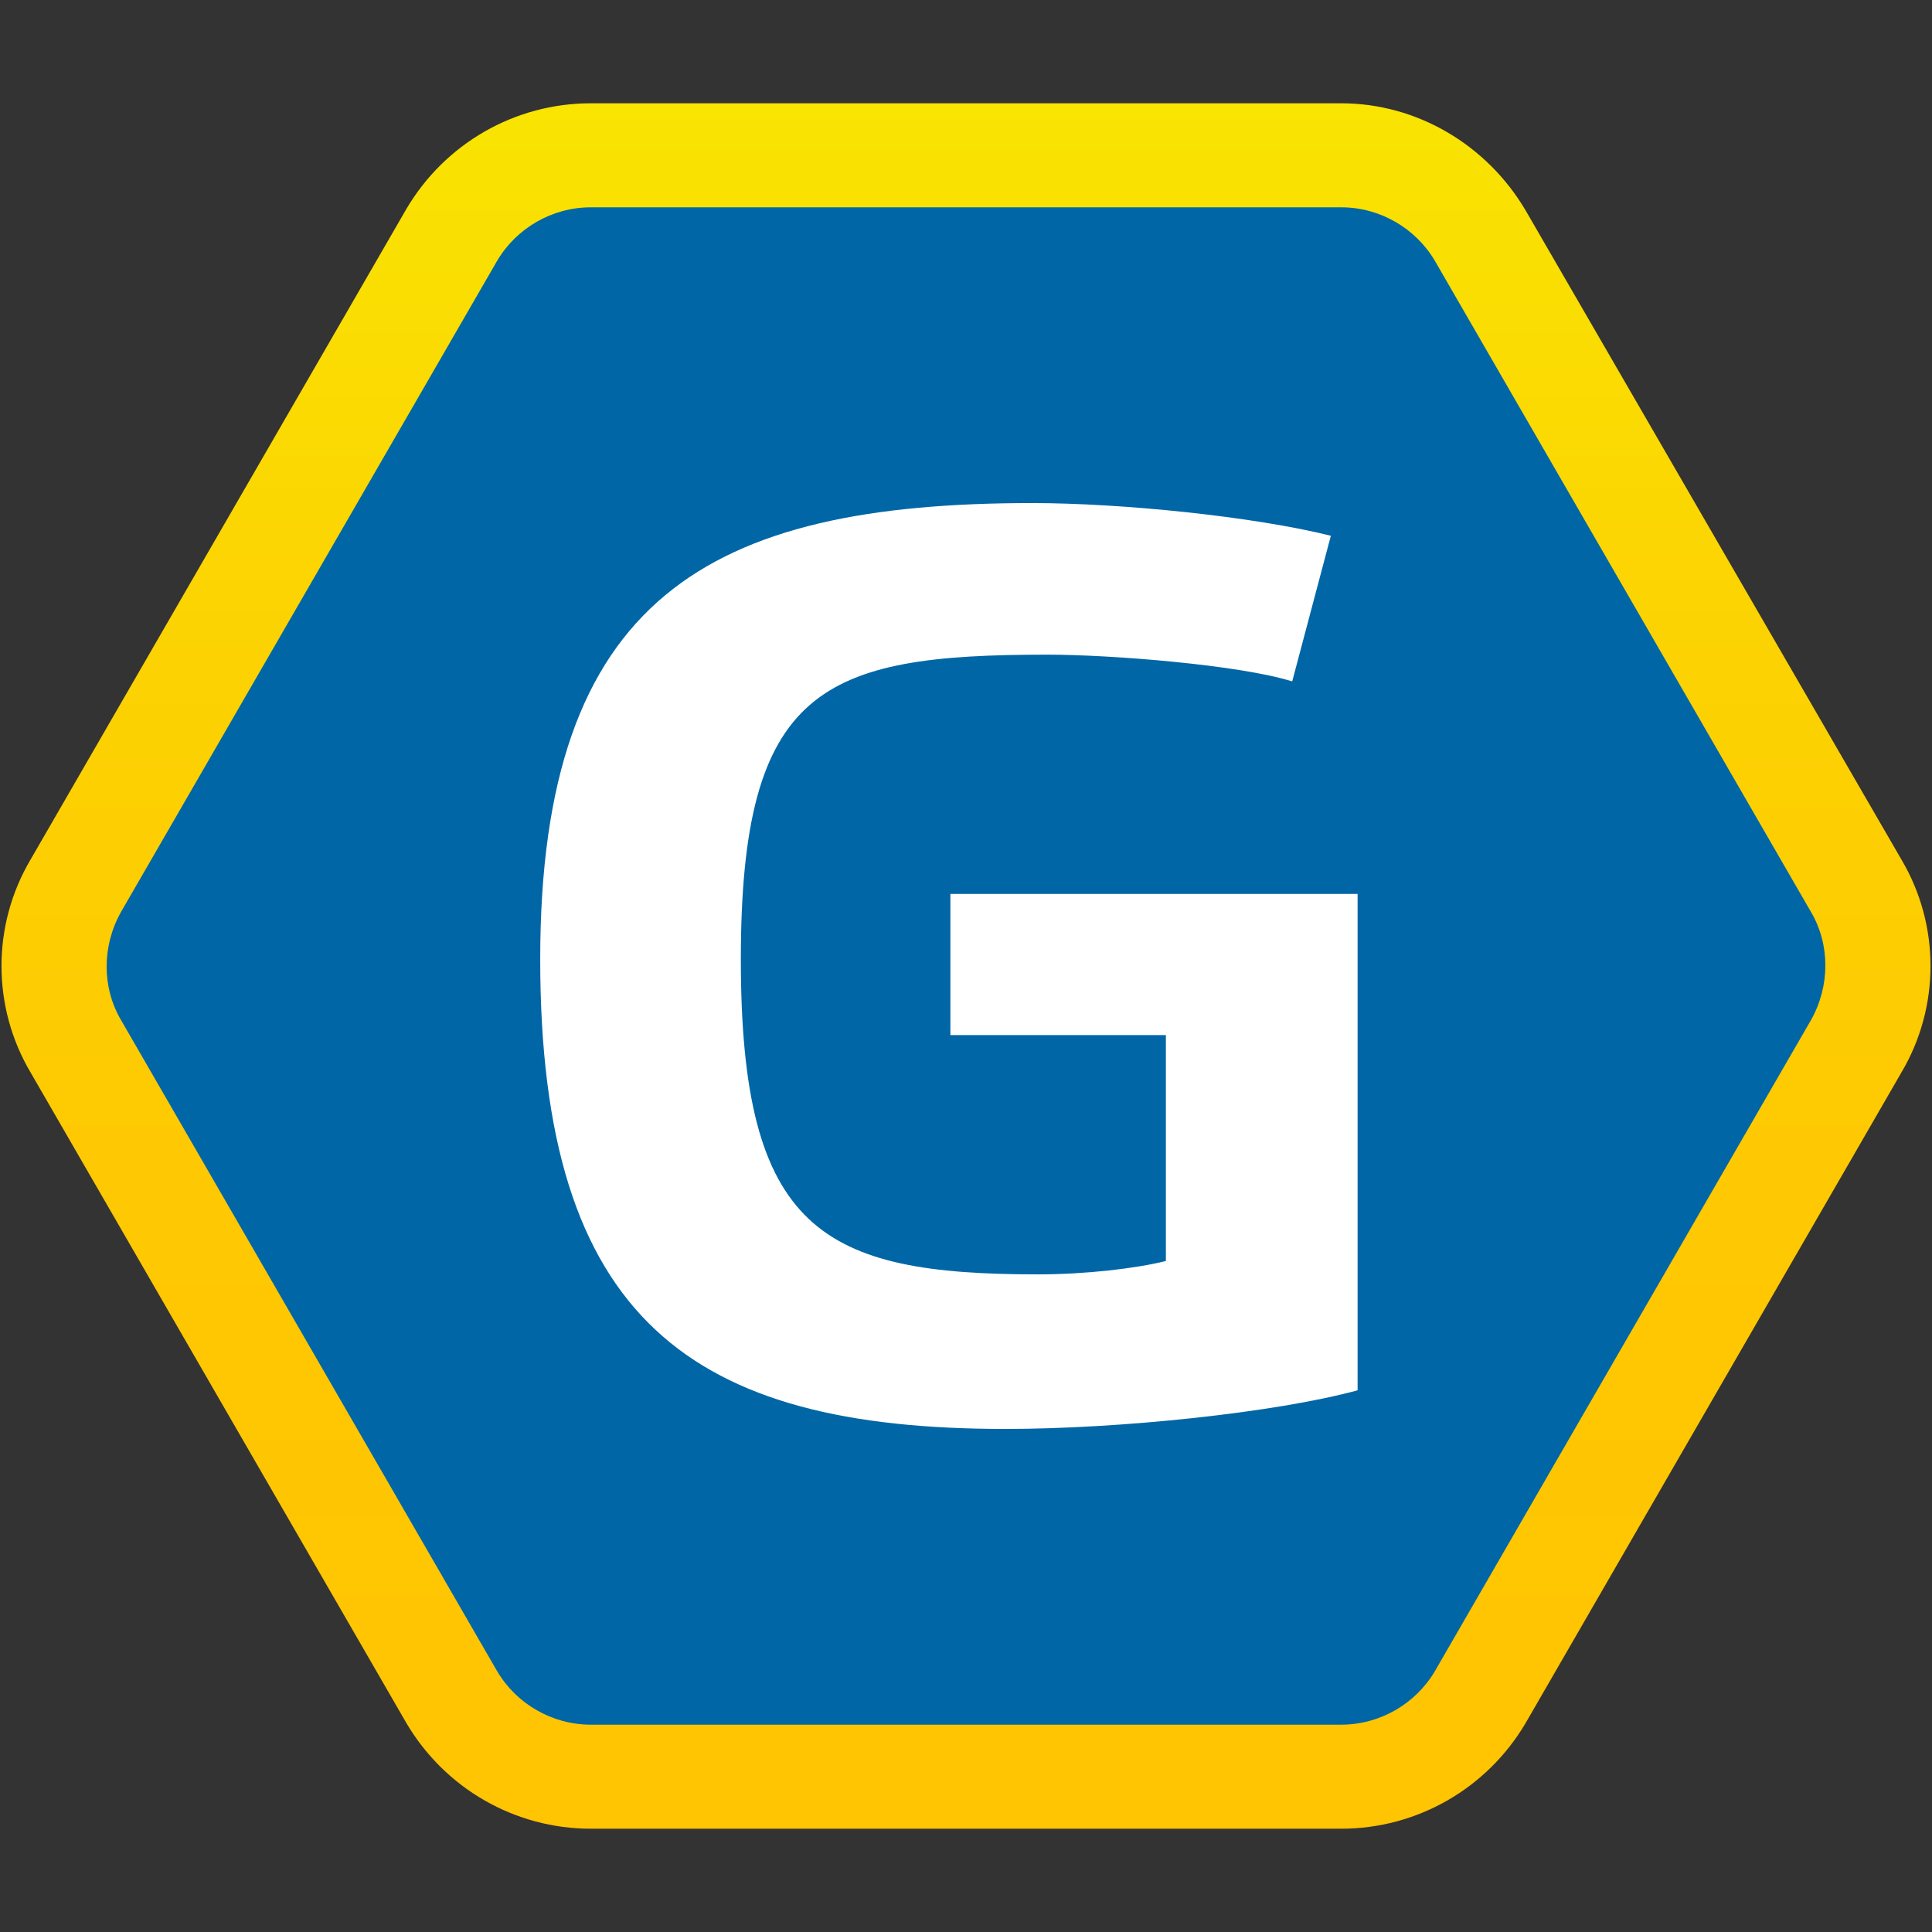 <?xml version="1.0" encoding="UTF-8" standalone="no"?>
<!-- Generator: Adobe Illustrator 19.2.1, SVG Export Plug-In . SVG Version: 6.00 Build 0)  -->

<svg
   xmlns:dc="http://purl.org/dc/elements/1.1/"
   xmlns:cc="http://creativecommons.org/ns#"
   xmlns:rdf="http://www.w3.org/1999/02/22-rdf-syntax-ns#"
   xmlns:svg="http://www.w3.org/2000/svg"
   xmlns="http://www.w3.org/2000/svg"
   xmlns:sodipodi="http://sodipodi.sourceforge.net/DTD/sodipodi-0.dtd"
   xmlns:inkscape="http://www.inkscape.org/namespaces/inkscape"
   version="1.1"
   id="Layer_1"
   x="0px"
   y="0px"
   viewBox="0 0 130 130"
   xml:space="preserve"
   inkscape:version="0.91 r13725"
   sodipodi:docname="icon-transparent.svg"
   width="130"
   height="130"
   inkscape:export-filename="/home/abrander/Downloads/icon/Gansoi icon/delme1.png"
   inkscape:export-xdpi="90"
   inkscape:export-ydpi="90"><rect x="0" y="0" width="130" height="130" fill="#333333" stroke="none"/><defs
     id="defs4701"><linearGradient
       id="SVGID_2_-3"
       gradientUnits="userSpaceOnUse"
       x1="775.619"
       y1="250.837"
       x2="775.619"
       y2="366.938"
       gradientTransform="translate(-701.643,-253.051)"><stop
         offset="0"
         style="stop-color:#F9E402"
         id="stop4685-6" /><stop
         offset="0.302"
         style="stop-color:#FCD302"
         id="stop4687-7" /><stop
         offset="0.638"
         style="stop-color:#FEC802"
         id="stop4689-5" /><stop
         offset="1"
         style="stop-color:#FFC402"
         id="stop4691-3" /></linearGradient><linearGradient
       id="SVGID_2_-0"
       gradientUnits="userSpaceOnUse"
       x1="775.619"
       y1="250.837"
       x2="775.619"
       y2="366.938"
       gradientTransform="translate(-710.65,-243.85)"><stop
         offset="0"
         style="stop-color:#F9E402"
         id="stop4685-9" /><stop
         offset="0.302"
         style="stop-color:#FCD302"
         id="stop4687-3" /><stop
         offset="0.638"
         style="stop-color:#FEC802"
         id="stop4689-6" /><stop
         offset="1"
         style="stop-color:#FFC402"
         id="stop4691-0" /></linearGradient></defs><sodipodi:namedview
     pagecolor="#ffffff"
     bordercolor="#666666"
     borderopacity="1"
     objecttolerance="10"
     gridtolerance="10"
     guidetolerance="10"
     inkscape:pageopacity="0"
     inkscape:pageshadow="2"
     inkscape:window-width="1680"
     inkscape:window-height="1013"
     id="namedview4699"
     showgrid="false"
     fit-margin-top="6.95"
     fit-margin-left="0.1"
     fit-margin-right="0.1"
     fit-margin-bottom="6.95"
     inkscape:zoom="5.1346831"
     inkscape:cx="28.65389"
     inkscape:cy="62.98268"
     inkscape:window-x="1920"
     inkscape:window-y="0"
     inkscape:window-maximized="1"
     inkscape:current-layer="Layer_1" /><style
     type="text/css"
     id="style4673">
	.st0{fill:url(#SVGID_1_);}
	.st1{fill:url(#SVGID_2_);}
	.st2{fill:#FFFFFF;}
</style><linearGradient
     id="SVGID_2_"
     gradientUnits="userSpaceOnUse"
     x1="775.619"
     y1="250.837"
     x2="775.619"
     y2="366.938"
     gradientTransform="translate(-710.65,-243.85)"><stop
       offset="0"
       style="stop-color:#F9E402"
       id="stop4685" /><stop
       offset="0.302"
       style="stop-color:#FCD302"
       id="stop4687" /><stop
       offset="0.638"
       style="stop-color:#FEC802"
       id="stop4689" /><stop
       offset="1"
       style="stop-color:#FFC402"
       id="stop4691" /></linearGradient><path
     class="st1"
     d="m 88.987,9.852 -47.975,0 c -4.845,0 -9.31,2.565 -11.78,6.745 l -24.035,41.61 c -2.47,4.18 -2.47,9.405 0,13.585 l 24.035,41.61 c 2.47,4.18 6.935,6.745 11.78,6.745 l 47.975,0 c 4.845,0 9.31,-2.565 11.78,-6.745 l 24.035,-41.61 c 2.47,-4.18 2.47,-9.405 0,-13.585 l -24.035,-41.515 c -2.47,-4.18 -6.935,-6.84 -11.78,-6.84 z"
     id="BG"
     inkscape:connector-curvature="0"
     style="fill:#0066a6;fill-opacity:1"
     sodipodi:nodetypes="csccccsscccccc" /><path
     class="st1"
     d="m 90.25,13.95 c 2.6,0 5,1.4 6.3,3.6 l 25.3,43.8 c 1.3,2.2 1.3,5 0,7.3 l -25.3,43.8 c -1.3,2.2 -3.7,3.6 -6.3,3.6 l -50.5,0 c -2.6,0 -5,-1.4 -6.3,-3.6 L 8.15,68.65 c -1.3,-2.2 -1.3,-5 0,-7.3 l 25.3,-43.8 c 1.3,-2.2 3.7,-3.6 6.3,-3.6 l 50.5,0 m 0,-7 -50.5,0 c -5.1,0 -9.8,2.7 -12.4,7.1 l -25.3,43.8 c -2.6,4.4 -2.6,9.9 0,14.3 l 25.3,43.8 c 2.6,4.4 7.3,7.1 12.4,7.1 l 50.5,0 c 5.1,0 9.8,-2.7 12.4,-7.1 l 25.3,-43.8 c 2.6,-4.4 2.6,-9.9 0,-14.3 l -25.3,-43.7 c -2.6,-4.4 -7.3,-7.2 -12.4,-7.2 l 0,0 z"
     id="path4693"
     inkscape:connector-curvature="0"
     style="fill:url(#SVGID_2_)" /><g
     id="g"
     transform="translate(-710.65,-243.85)"><path
       class="st2"
       d="m 789.1,313.5 -14.5,0 0,-9.5 27.4,0 0,33.4 c -5.5,1.5 -16,2.6 -23.7,2.6 -21.1,0 -31.3,-7.3 -31.3,-31.6 0,-24.4 11.4,-30.7 33.1,-30.7 6,0 14.9,0.9 20.1,2.2 l -2.6,9.8 c -3.5,-1.1 -12.1,-1.8 -16.5,-1.8 -15.1,0 -20.6,2.2 -20.6,20.5 0,18.3 5.5,21.2 20,21.2 3.2,0 6.6,-0.4 8.6,-0.9 l 0,-15.2 z"
       id="path4697"
       inkscape:connector-curvature="0"
       style="fill:#ffffff" /></g></svg>